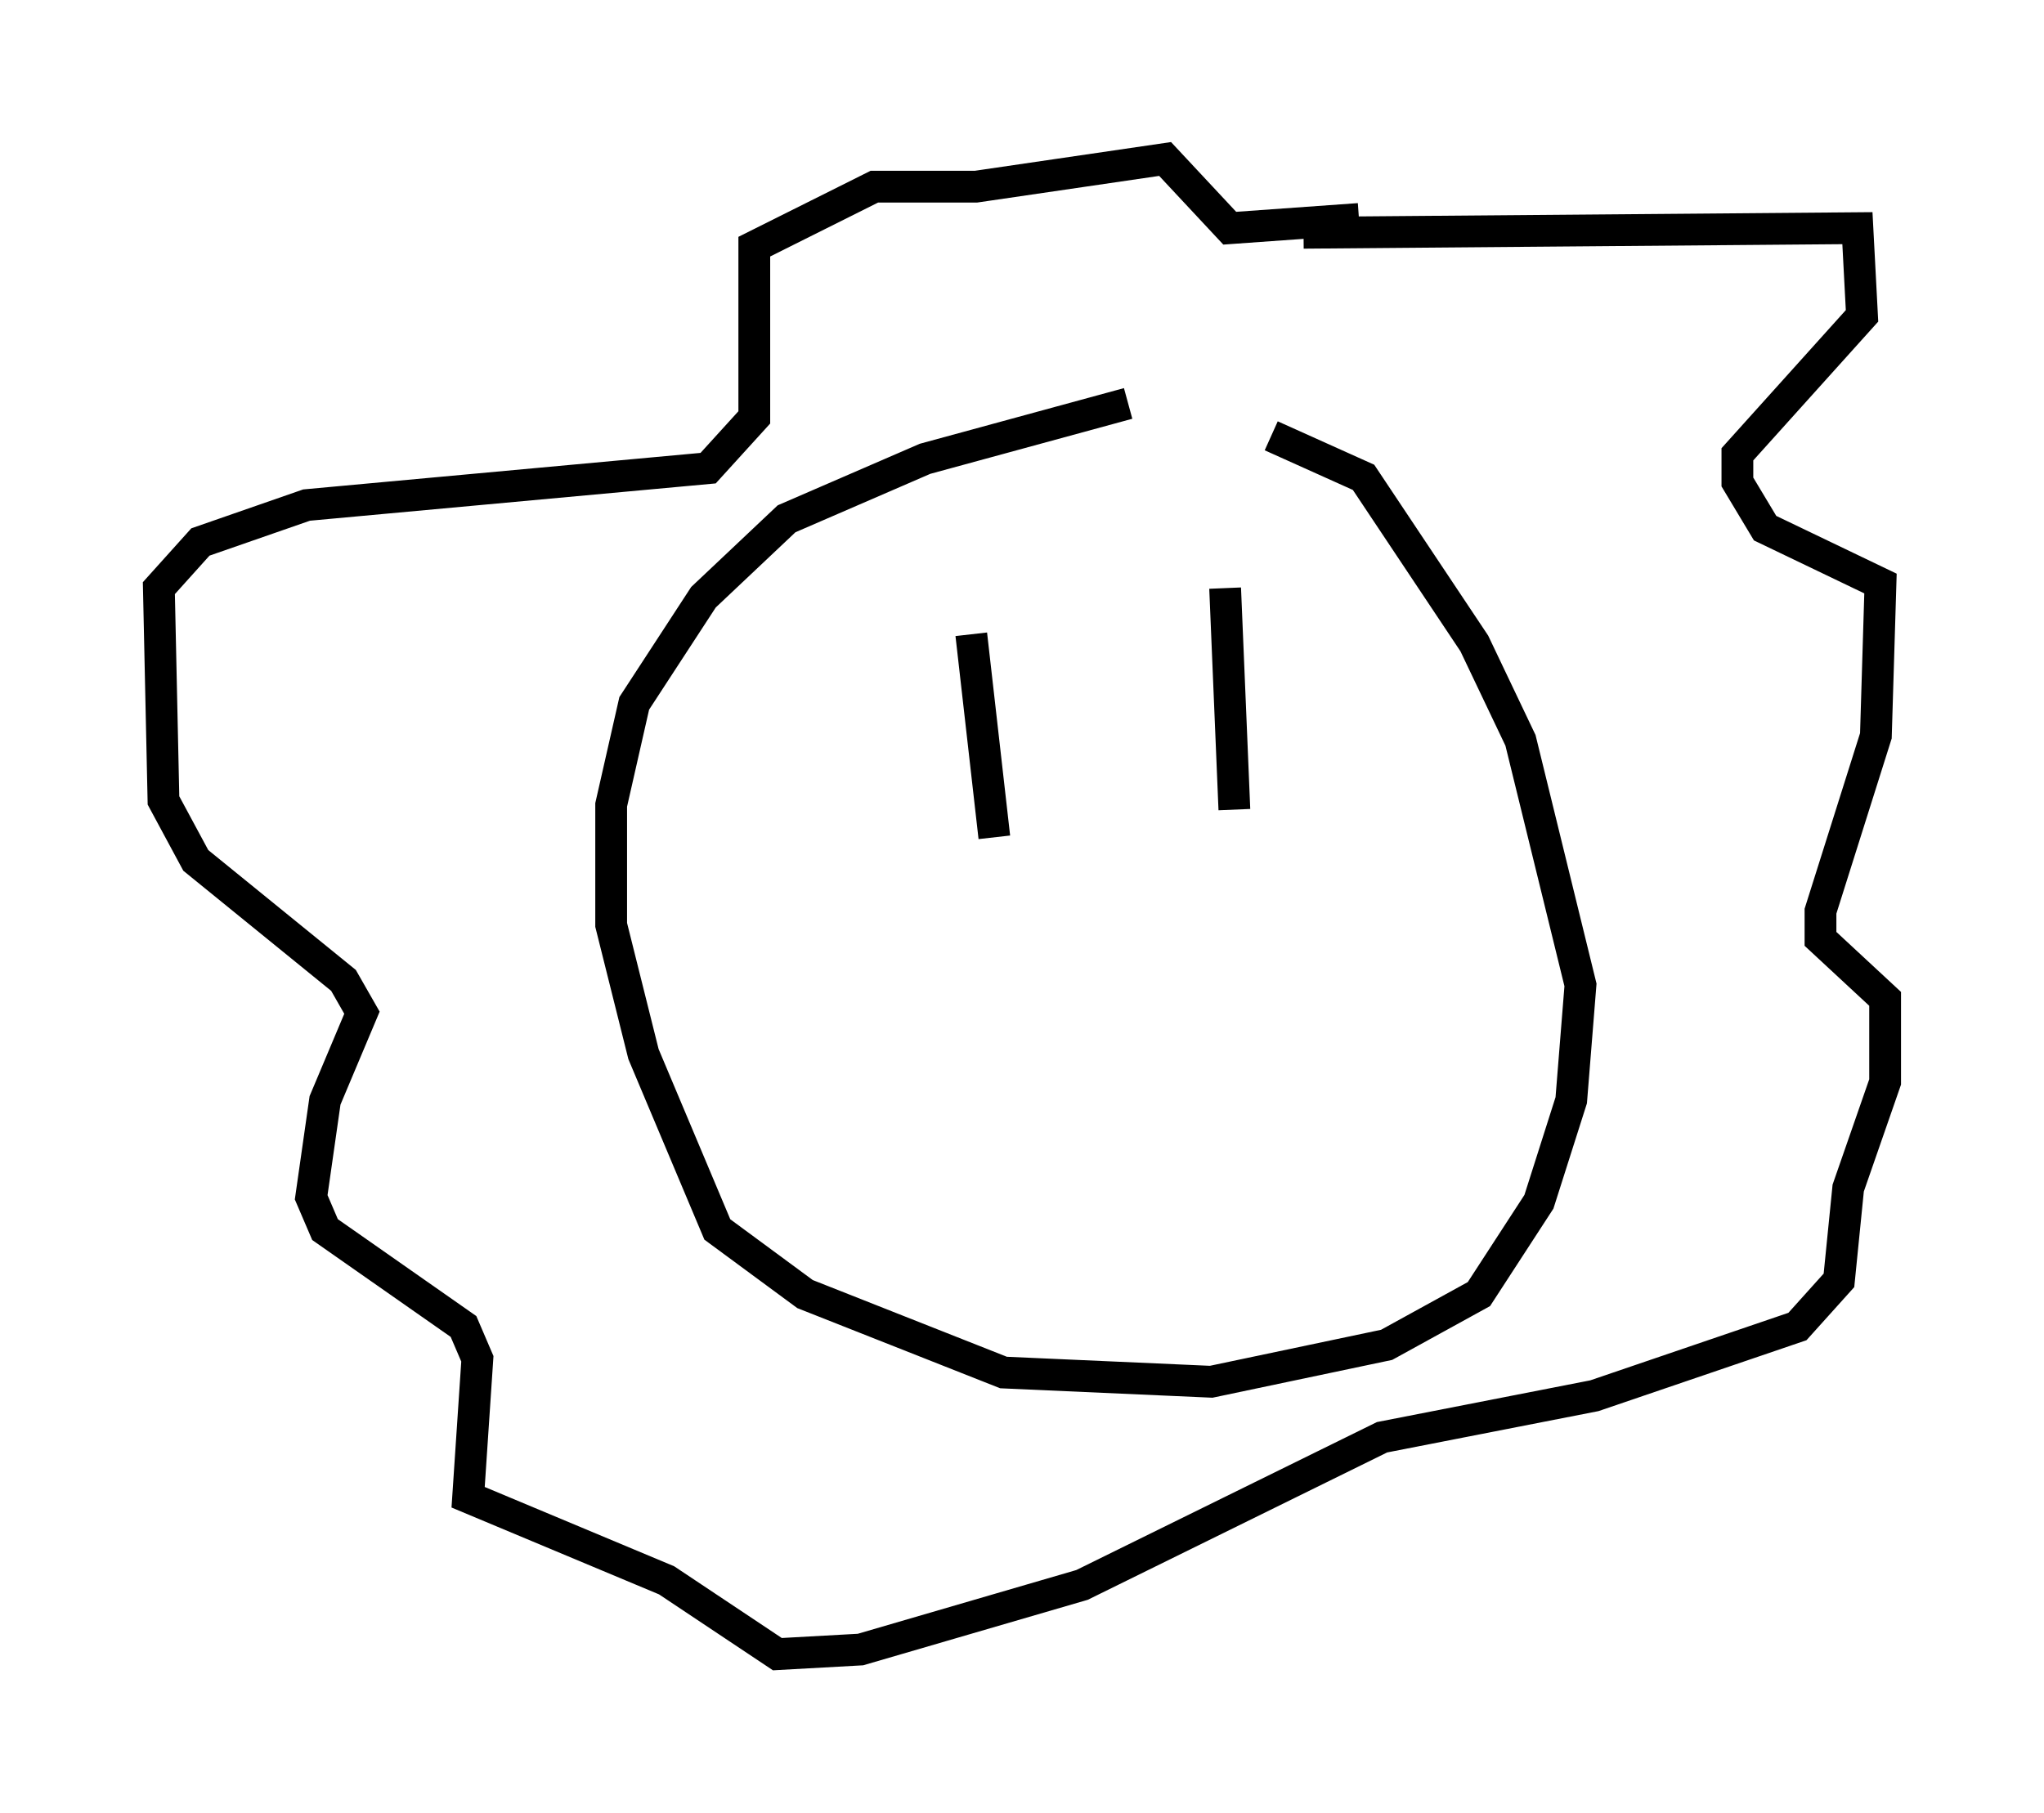 <?xml version="1.0" encoding="utf-8" ?>
<svg baseProfile="full" height="57.061" version="1.1" width="64.324" xmlns="http://www.w3.org/2000/svg" xmlns:ev="http://www.w3.org/2001/xml-events" xmlns:xlink="http://www.w3.org/1999/xlink"><defs /><rect fill="white" height="57.061" width="64.324" x="0" y="0" /><path d="M40.441, 12.844 m-4.939, -0.145 l-6.391, 1.743 -4.358, 1.888 l-2.615, 2.469 -2.179, 3.341 l-0.726, 3.196 0.0, 3.777 l1.017, 4.067 2.324, 5.52 l2.76, 2.034 6.246, 2.469 l6.536, 0.291 5.52, -1.162 l2.905, -1.598 1.888, -2.905 l1.017, -3.196 0.291, -3.631 l-1.888, -7.698 -1.453, -3.05 l-3.486, -5.229 -2.905, -1.307 m1.017, -6.391 l17.43, -0.145 0.145, 2.76 l-3.922, 4.358 0.0, 0.872 l0.872, 1.453 3.631, 1.743 l-0.145, 4.793 -1.743, 5.52 l0.0, 0.872 2.034, 1.888 l0.0, 2.615 -1.162, 3.341 l-0.291, 2.905 -1.307, 1.453 l-6.391, 2.179 -6.682, 1.307 l-9.441, 4.648 -6.972, 2.034 l-2.615, 0.145 -3.486, -2.324 l-6.246, -2.615 0.291, -4.358 l-0.436, -1.017 -4.358, -3.05 l-0.436, -1.017 0.436, -3.05 l1.162, -2.76 -0.581, -1.017 l-4.648, -3.777 -1.017, -1.888 l-0.145, -6.682 1.307, -1.453 l3.341, -1.162 12.637, -1.162 l1.453, -1.598 0.0, -5.374 l3.777, -1.888 3.196, 0.0 l5.955, -0.872 2.034, 2.179 l4.067, -0.291 m-12.201, 13.073 l0.726, 6.391 m7.263, -7.844 l0.291, 6.972 " fill="none" stroke="black" stroke-width="1" /></svg>